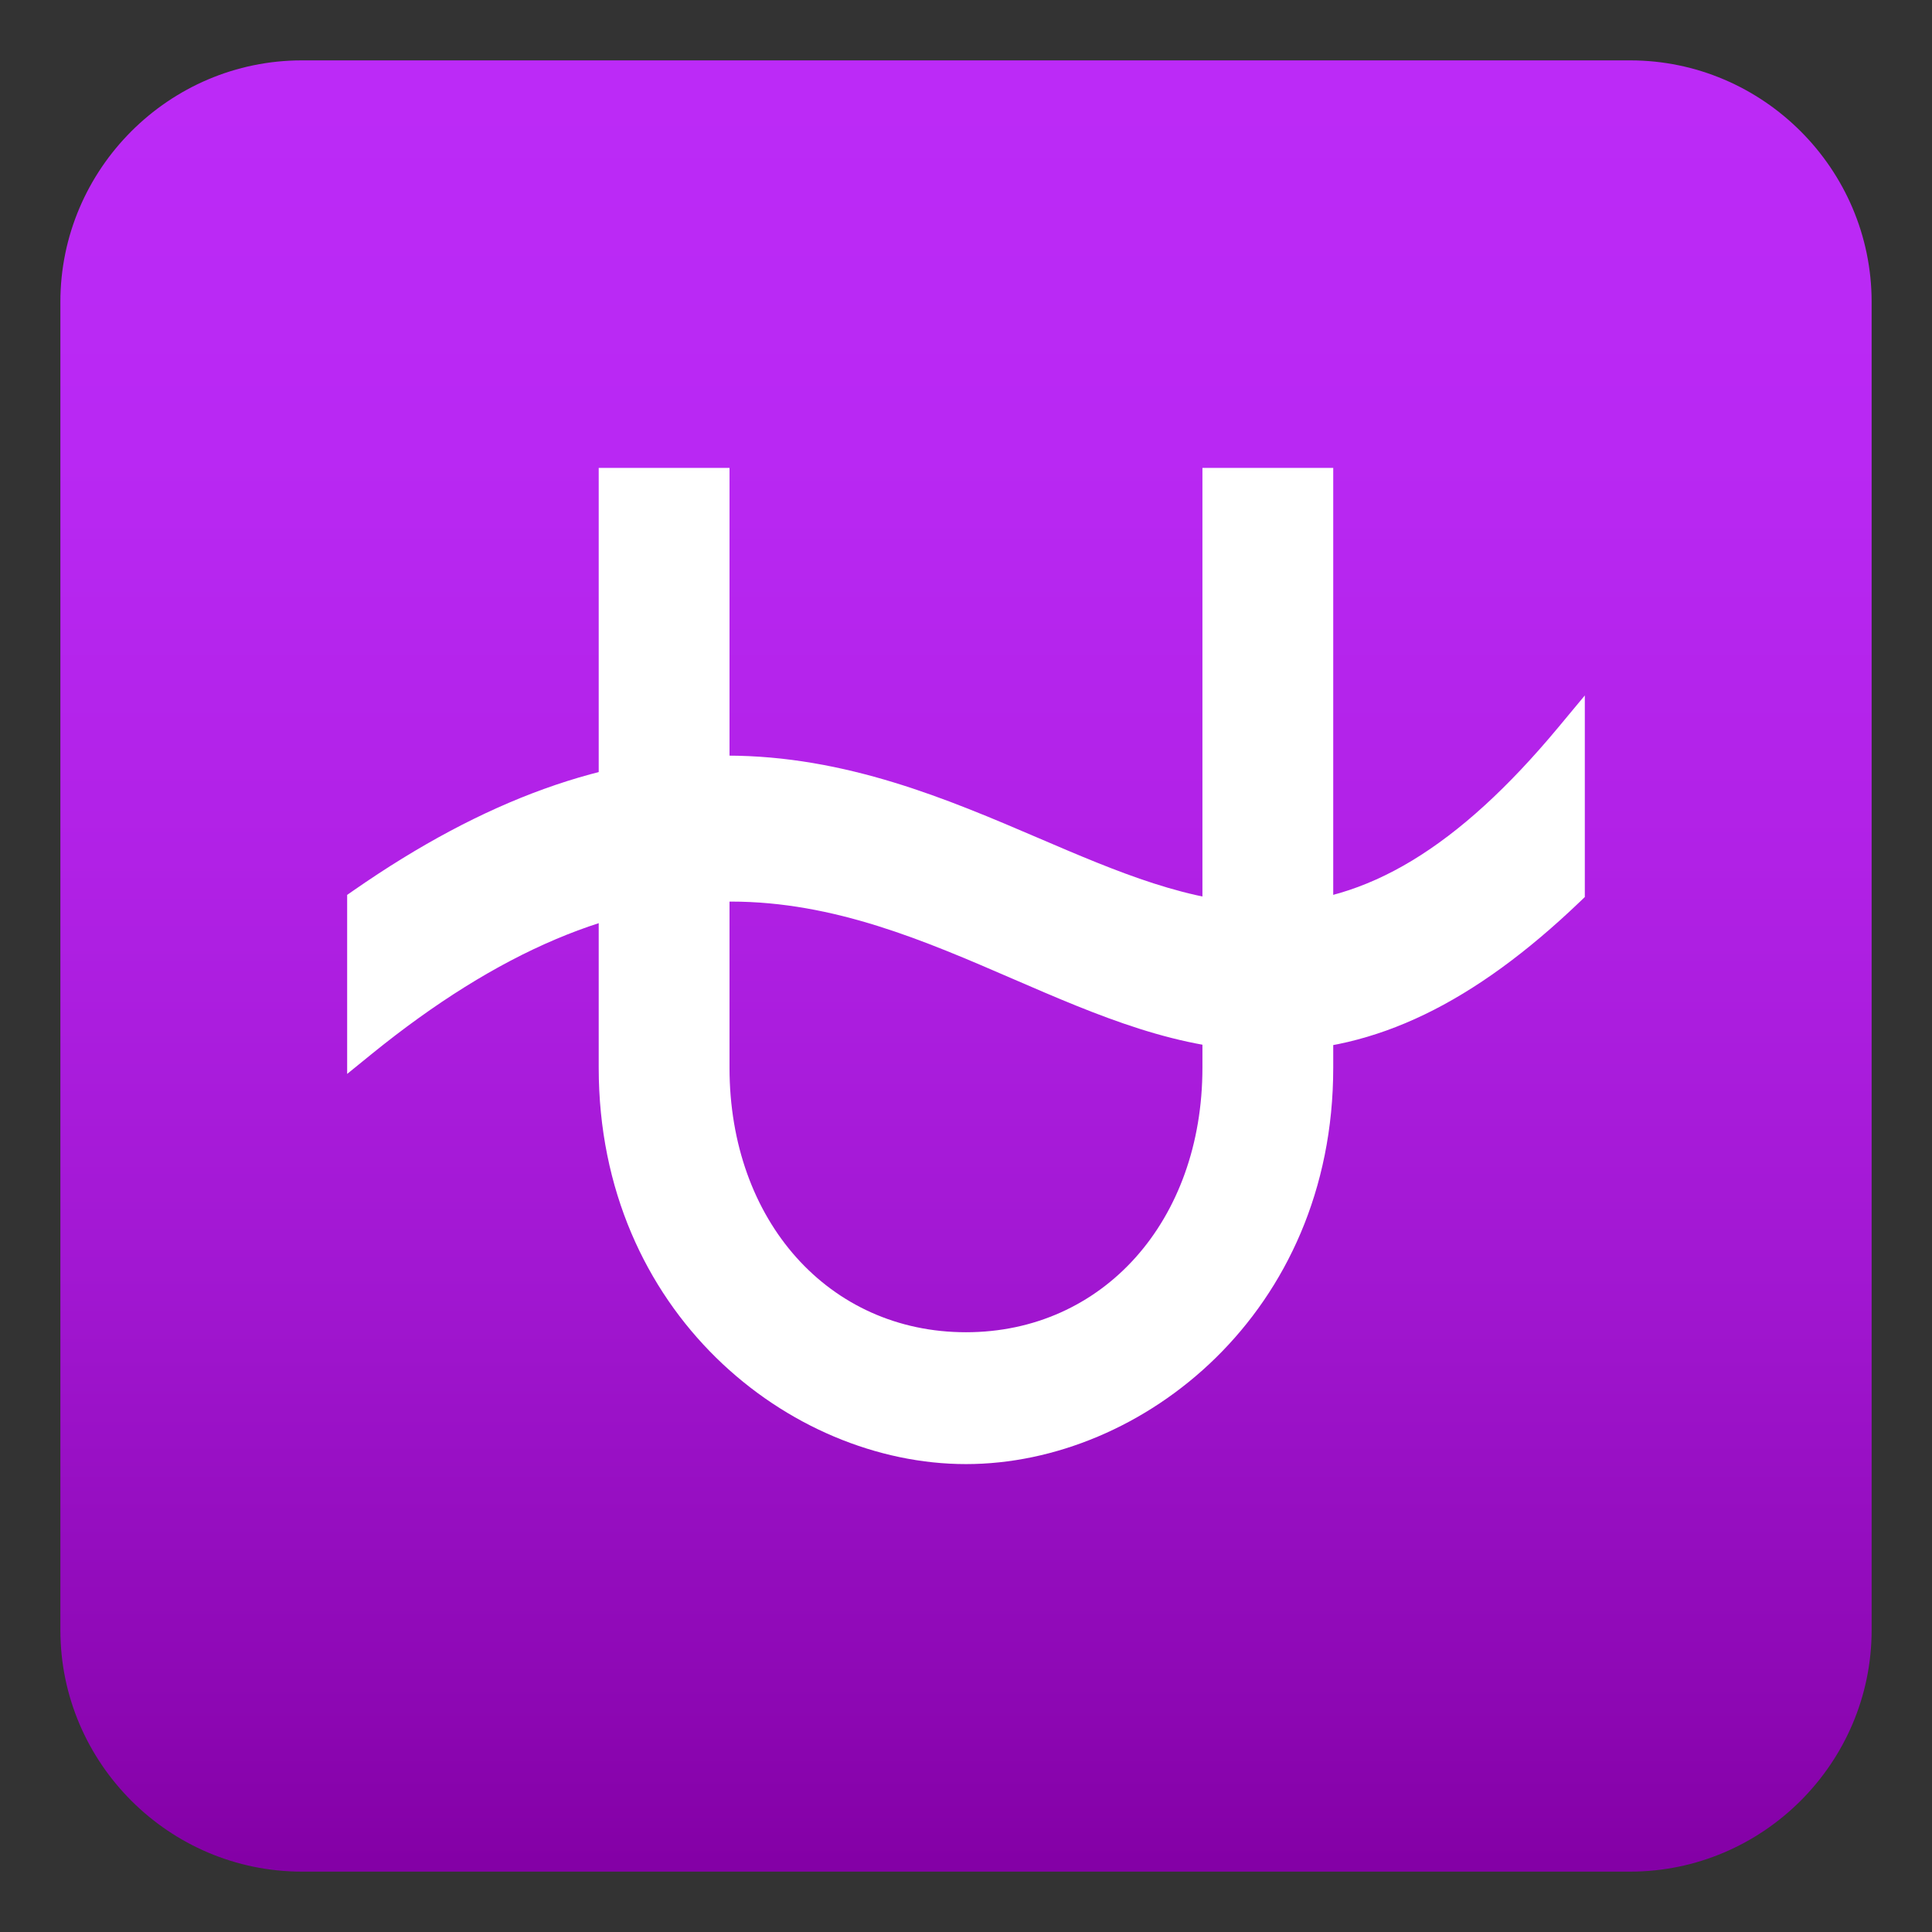 <?xml version="1.0" encoding="utf-8"?>
<!-- Generator: Adobe Illustrator 19.0.0, SVG Export Plug-In . SVG Version: 6.00 Build 0)  -->
<svg version="1.1" id="Layer_1" xmlns="http://www.w3.org/2000/svg" xmlns:xlink="http://www.w3.org/1999/xlink" x="0px" y="0px"
	 width="64px" height="64px" viewBox="0 0 64 64" enable-background="new 0 0 64 64" xml:space="preserve">
<rect x="0" y="0" width="64" height="64" fill="#333333" stroke="none"/>
<linearGradient id="SVGID_1_" gradientUnits="userSpaceOnUse" x1="32" y1="2" x2="32" y2="62">
	<stop  offset="0" style="stop-color:#BC2AF7"/>
	<stop  offset="0.216" style="stop-color:#B928F3"/>
	<stop  offset="0.44" style="stop-color:#B121E6"/>
	<stop  offset="0.668" style="stop-color:#A217D2"/>
	<stop  offset="0.896" style="stop-color:#8E08B5"/>
	<stop  offset="0.995" style="stop-color:#8400A6"/>
</linearGradient>
<path fill="url(#SVGID_1_)" d="M62,54c0,4.4-3.6,8-8,8H10c-4.4,0-8-3.6-8-8V10c0-4.4,3.6-8,8-8h44c4.4,0,8,3.6,8,8V54z"/>
<path fill="#FFFFFF" d="M32,48.5c-5.851,0-12.167-5.021-12.167-13.131V15.5h4.333v19.869c0,5.078,3.294,8.763,7.833,8.763
	s7.833-3.685,7.833-8.763V15.5h4.333v19.869C44.167,43.479,37.851,48.5,32,48.5z"/>
<path fill="#FFFFFF" d="M11.5,35.575v-5.93l0.214-0.149c4.321-3.004,8.363-4.465,12.355-4.465c3.958,0,7.343,1.451,10.33,2.73
	c2.605,1.117,5.066,2.171,7.569,2.171c3.271,0,6.336-1.853,9.647-5.831l0.884-1.063v6.677l-0.154,0.148
	c-3.528,3.378-6.792,4.952-10.27,4.953h0c-3.004,0-5.691-1.164-8.536-2.395c-2.902-1.256-5.903-2.555-9.329-2.555
	c-3.814,0-7.705,1.651-11.896,5.048L11.5,35.575z"/>
</svg>
